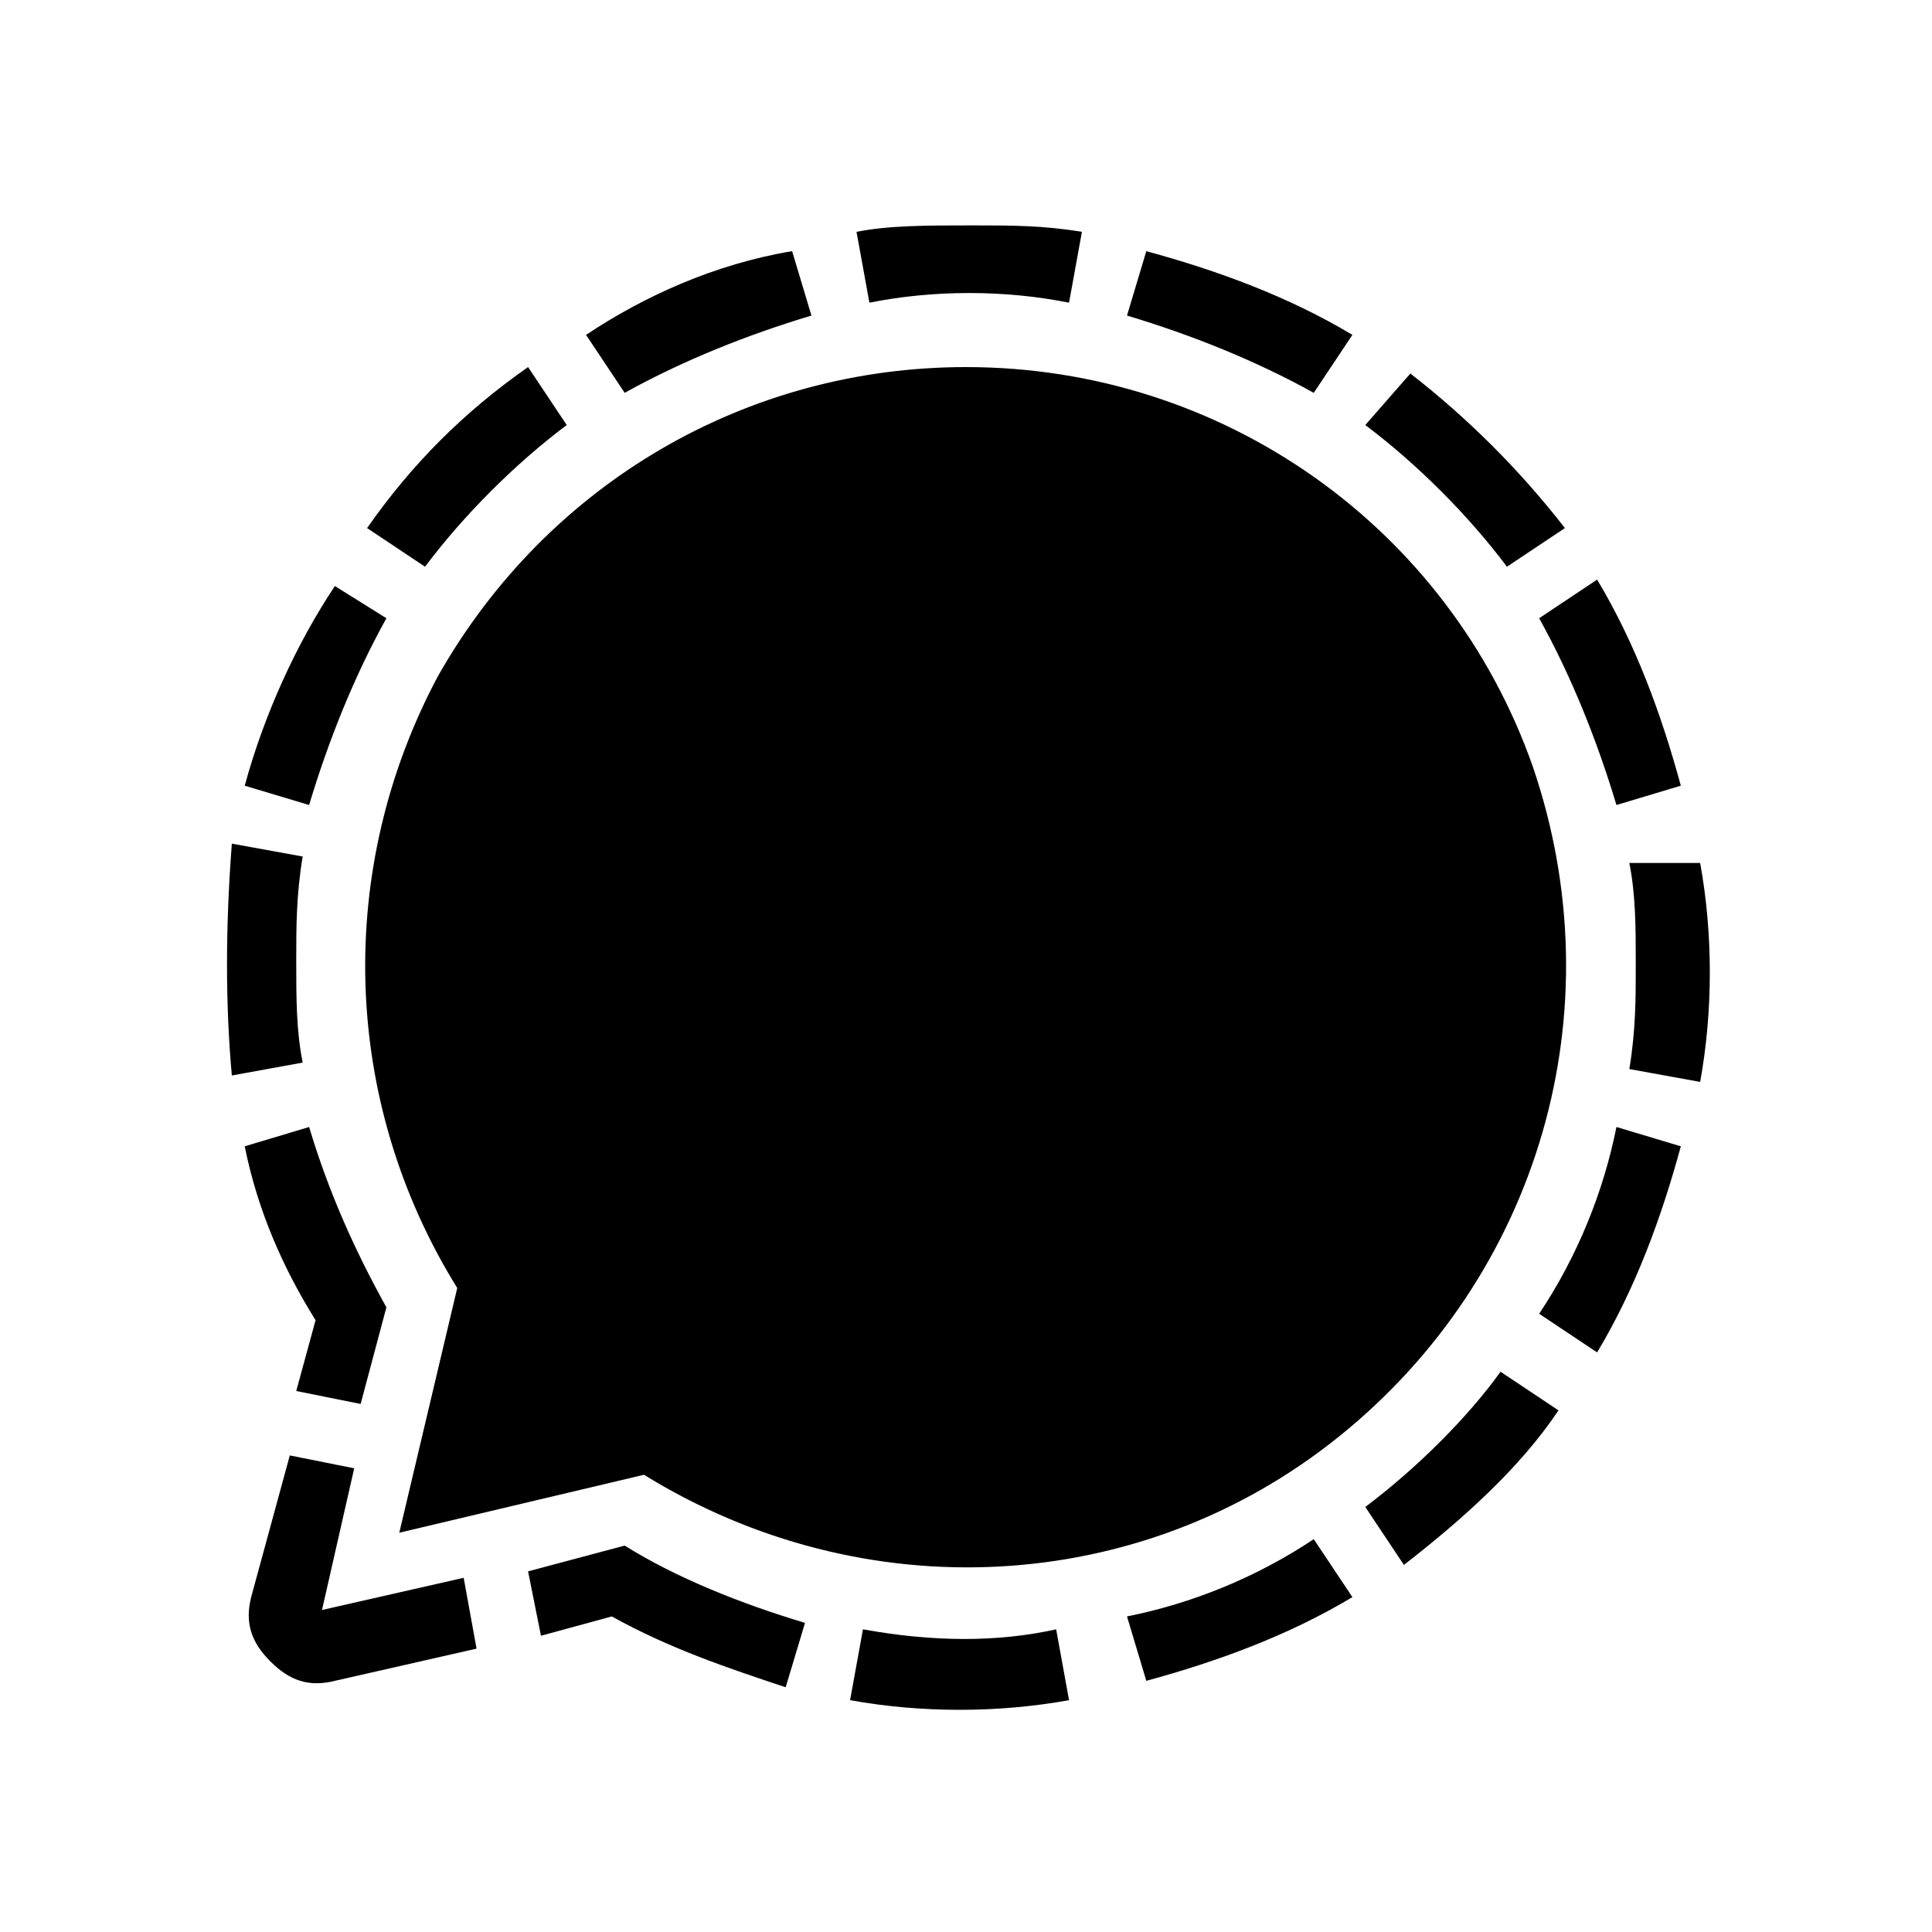 <svg xmlns="http://www.w3.org/2000/svg" xmlns:xlink="http://www.w3.org/1999/xlink" id="Layer_1" x="0" y="0" version="1.1" viewBox="0 0 30 30" xml:space="preserve" style="enable-background:new 0 0 30 30"><path id="path-1_1_" d="M13.3,3.6l0.2,1.1c1-0.2,2.1-0.2,3.1,0l0,0l0.2-1.1	c-0.6-0.1-1.1-0.1-1.7-0.1l0,0C14.4,3.5,13.8,3.5,13.3,3.6L13.3,3.6z M17.5,4.9c1,0.3,2,0.7,2.9,1.2l0,0l0.6-0.9	c-1-0.6-2.1-1-3.2-1.3l0,0L17.5,4.9z M9.1,5.2l0.6,0.9c0.9-0.5,1.9-0.9,2.9-1.2l0,0l-0.3-1C11.1,4.1,10,4.6,9.1,5.2L9.1,5.2z M15,5.7c-3.4,0-6.5,1.8-8.2,4.8l0,0c-1.6,3-1.5,6.6,0.3,9.5l0,0l-0.9,3.8l3.8-0.9c3.4,2.1,7.7,1.9,10.8-0.6l0,0	c3.1-2.5,4.3-6.6,3-10.4l0,0C22.5,8.2,19,5.7,15,5.7L15,5.7C15,5.7,15,5.7,15,5.7L15,5.7z M21.2,6.6C22,7.2,22.8,8,23.4,8.8l0,0	l0.9-0.6c-0.7-0.9-1.5-1.7-2.4-2.4l0,0L21.2,6.6z M5.7,8.2l0.9,0.6C7.2,8,8,7.2,8.8,6.6l0,0L8.2,5.7C7.2,6.4,6.4,7.2,5.7,8.2	L5.7,8.2z M23.9,9.6c0.5,0.9,0.9,1.9,1.2,2.9l0,0l1-0.3c-0.3-1.1-0.7-2.2-1.3-3.2l0,0L23.9,9.6z M3.8,12.2l1,0.3	c0.3-1,0.7-2,1.2-2.9l0,0L5.2,9.1C4.6,10,4.1,11.1,3.8,12.2L3.8,12.2z M25.3,13.4c0.1,0.5,0.1,1,0.1,1.6l0,0c0,0.5,0,1-0.1,1.6l0,0	l1.1,0.2c0.2-1.1,0.2-2.3,0-3.4l0,0L25.3,13.4z M3.6,16.7l1.1-0.2c-0.1-0.5-0.1-1-0.1-1.6l0,0c0-0.5,0-1,0.1-1.6l0,0l-1.1-0.2	C3.5,14.4,3.5,15.6,3.6,16.7L3.6,16.7z M23.9,20.4l0.9,0.6c0.6-1,1-2.1,1.3-3.2l0,0l-1-0.3C24.9,18.5,24.5,19.5,23.9,20.4L23.9,20.4	z M3.8,17.8c0.2,1,0.6,1.9,1.1,2.7l0,0l-0.3,1.1l1,0.2L6,20.3c-0.5-0.9-0.9-1.8-1.2-2.8l0,0L3.8,17.8z M21.2,23.4l0.6,0.9	c0.9-0.7,1.8-1.5,2.4-2.4l0,0l-0.9-0.6C22.8,22,22,22.8,21.2,23.4L21.2,23.4z M3.9,24.8c-0.1,0.4,0,0.7,0.3,1l0,0	c0.3,0.3,0.6,0.4,1,0.3l0,0l2.2-0.5l-0.2-1.1l-2.2,0.5l0.5-2.2l-1-0.2L3.9,24.8z M17.5,25.1l0.3,1c1.1-0.3,2.2-0.7,3.2-1.3l0,0	l-0.6-0.9C19.5,24.5,18.5,24.9,17.5,25.1L17.5,25.1z M9.7,24l-1.5,0.4l0.2,1l1.1-0.3c0.9,0.5,1.8,0.8,2.7,1.1l0,0l0.3-1	C11.5,24.9,10.5,24.5,9.7,24L9.7,24L9.7,24z M13.4,25.3l-0.2,1.1c1.1,0.2,2.3,0.2,3.4,0l0,0l-0.2-1.1C15.5,25.5,14.5,25.5,13.4,25.3	L13.4,25.3z"/></svg>